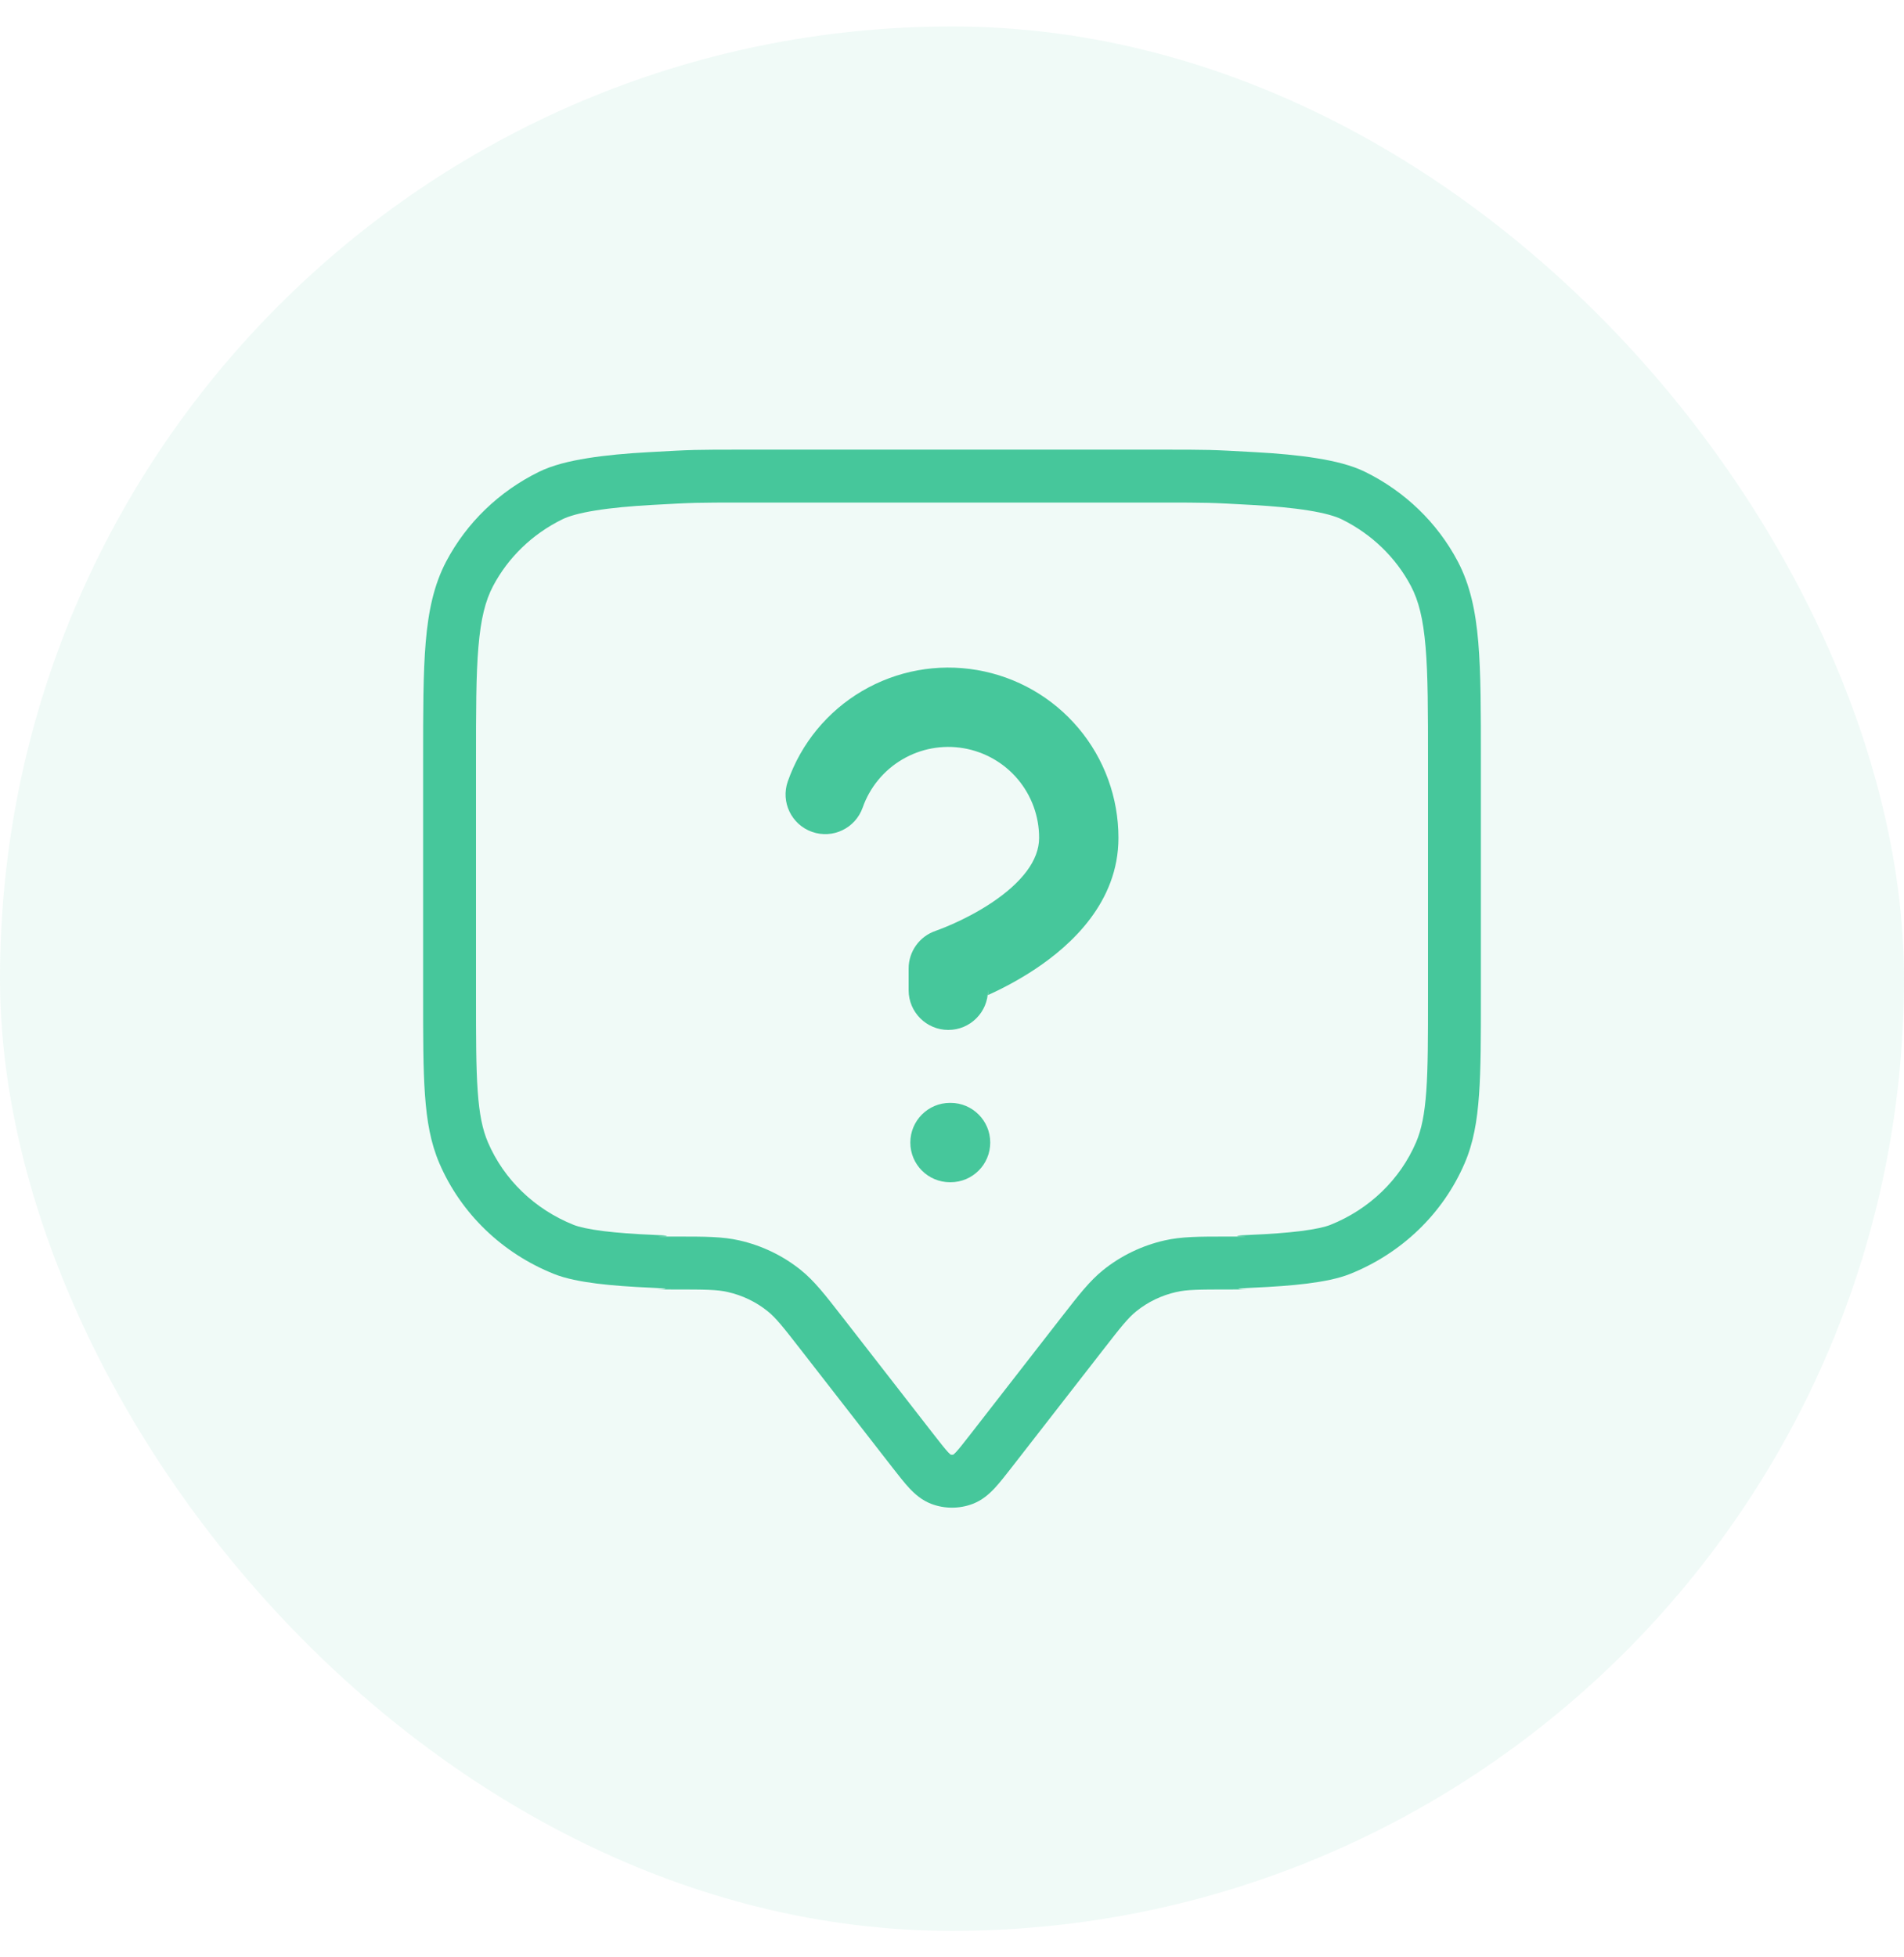 <svg width="36" height="37" viewBox="0 0 36 37" fill="none" xmlns="http://www.w3.org/2000/svg">
<rect y="0.5" width="36" height="36" rx="18" fill="#46C79B" fill-opacity="0.08"/>
<path fill-rule="evenodd" clip-rule="evenodd" d="M21.91 8.5H14.09C13.117 8.5 13.121 8.5 12.274 8.547C11.848 8.57 11.45 8.606 11.104 8.662C10.767 8.716 10.444 8.794 10.191 8.919C9.439 9.288 8.825 9.879 8.439 10.609C8.204 11.054 8.1 11.546 8.049 12.141C8 12.725 8 13.451 8 14.377V18.832C8 19.602 8 20.206 8.035 20.694C8.07 21.192 8.143 21.606 8.307 21.989C8.716 22.941 9.498 23.692 10.475 24.082C10.697 24.171 10.982 24.225 11.279 24.263C11.584 24.301 11.937 24.326 12.313 24.342C13.062 24.375 11.932 24.375 12.743 24.375H12.75C13.343 24.375 13.562 24.378 13.758 24.423C14.038 24.486 14.297 24.611 14.515 24.787C14.668 24.91 14.799 25.073 15.155 25.532L16.871 27.738C16.987 27.887 17.094 28.024 17.192 28.13C17.297 28.242 17.43 28.361 17.613 28.43C17.862 28.523 18.138 28.523 18.387 28.43C18.57 28.361 18.703 28.242 18.808 28.13C18.906 28.024 19.013 27.887 19.129 27.738L20.845 25.532C21.201 25.073 21.332 24.91 21.485 24.787C21.703 24.611 21.962 24.486 22.242 24.423C22.438 24.378 22.657 24.375 23.25 24.375H23.257C24.067 24.375 22.938 24.375 23.687 24.342C24.063 24.326 24.416 24.301 24.721 24.263C25.017 24.225 25.303 24.171 25.525 24.082C26.502 23.692 27.284 22.941 27.693 21.989C27.858 21.606 27.93 21.192 27.965 20.694C28 20.206 28 19.602 28 18.832V14.377C28 13.451 28 12.725 27.951 12.141C27.9 11.546 27.796 11.054 27.561 10.609C27.175 9.879 26.561 9.288 25.809 8.919C25.555 8.794 25.233 8.716 24.895 8.662C24.55 8.606 24.152 8.57 23.726 8.547C22.879 8.5 22.883 8.5 21.91 8.5ZM10.632 9.817C10.752 9.757 10.958 9.698 11.263 9.649C11.561 9.601 11.921 9.568 12.329 9.545C13.146 9.5 13.116 9.5 14.1 9.5H21.9C22.884 9.5 22.854 9.5 23.671 9.545C24.079 9.568 24.439 9.601 24.737 9.649C25.042 9.698 25.248 9.757 25.369 9.817C25.934 10.095 26.391 10.537 26.676 11.076C26.823 11.354 26.909 11.695 26.954 12.226C27 12.762 27 13.446 27 14.4V18.812C27 19.606 27 20.175 26.968 20.624C26.936 21.068 26.876 21.357 26.774 21.594C26.473 22.296 25.892 22.859 25.154 23.154C25.054 23.194 24.872 23.236 24.596 23.271C24.329 23.304 24.006 23.328 23.643 23.343C22.918 23.375 24.068 23.375 23.25 23.375L23.191 23.375C22.678 23.375 22.34 23.375 22.02 23.448C21.594 23.545 21.196 23.736 20.858 24.008C20.604 24.213 20.399 24.476 20.092 24.871L20.055 24.918L18.352 27.108C18.22 27.278 18.14 27.379 18.077 27.448C18.05 27.476 18.034 27.49 18.026 27.497C18.009 27.501 17.991 27.501 17.974 27.497C17.966 27.49 17.95 27.476 17.923 27.448C17.86 27.379 17.78 27.278 17.648 27.108L15.945 24.918L15.908 24.871C15.601 24.476 15.396 24.213 15.142 24.008C14.804 23.736 14.406 23.545 13.98 23.448C13.66 23.375 13.322 23.375 12.809 23.375L12.75 23.375C11.932 23.375 13.082 23.375 12.357 23.343C11.994 23.328 11.671 23.304 11.404 23.271C11.129 23.236 10.946 23.194 10.846 23.154C10.108 22.859 9.527 22.296 9.226 21.594C9.124 21.357 9.063 21.068 9.032 20.624C9 20.175 9 19.606 9 18.812V14.4C9 13.446 9 12.762 9.046 12.226C9.091 11.695 9.177 11.354 9.324 11.076C9.609 10.537 10.066 10.095 10.632 9.817ZM17.06 14.356C17.41 14.15 17.821 14.075 18.221 14.144C18.62 14.213 18.983 14.42 19.244 14.73C19.505 15.041 19.648 15.433 19.647 15.839L19.647 15.84C19.647 16.264 19.319 16.685 18.748 17.066C18.485 17.241 18.217 17.376 18.011 17.467C17.91 17.512 17.826 17.546 17.769 17.567C17.741 17.578 17.72 17.586 17.707 17.59L17.693 17.595L17.93 18.307C17.693 17.595 17.693 17.595 17.693 17.595L17.692 17.596C17.387 17.698 17.18 17.985 17.18 18.307V18.719C17.18 19.133 17.516 19.469 17.93 19.469C18.345 19.469 18.68 19.133 18.68 18.719V18.811C18.93 18.697 19.253 18.532 19.58 18.314C20.242 17.873 21.147 17.061 21.147 15.84C21.148 15.081 20.881 14.345 20.391 13.764C19.902 13.183 19.223 12.794 18.474 12.666C17.725 12.537 16.955 12.678 16.3 13.063C15.645 13.448 15.148 14.052 14.896 14.769C14.758 15.159 14.964 15.588 15.354 15.725C15.745 15.863 16.173 15.657 16.311 15.266C16.445 14.884 16.711 14.561 17.06 14.356ZM17.962 20.848C17.548 20.848 17.212 21.184 17.212 21.598C17.212 22.013 17.548 22.348 17.962 22.348H17.973C18.387 22.348 18.723 22.013 18.723 21.598C18.723 21.184 18.387 20.848 17.973 20.848H17.962Z" fill="#46C79B"/>
</svg>
